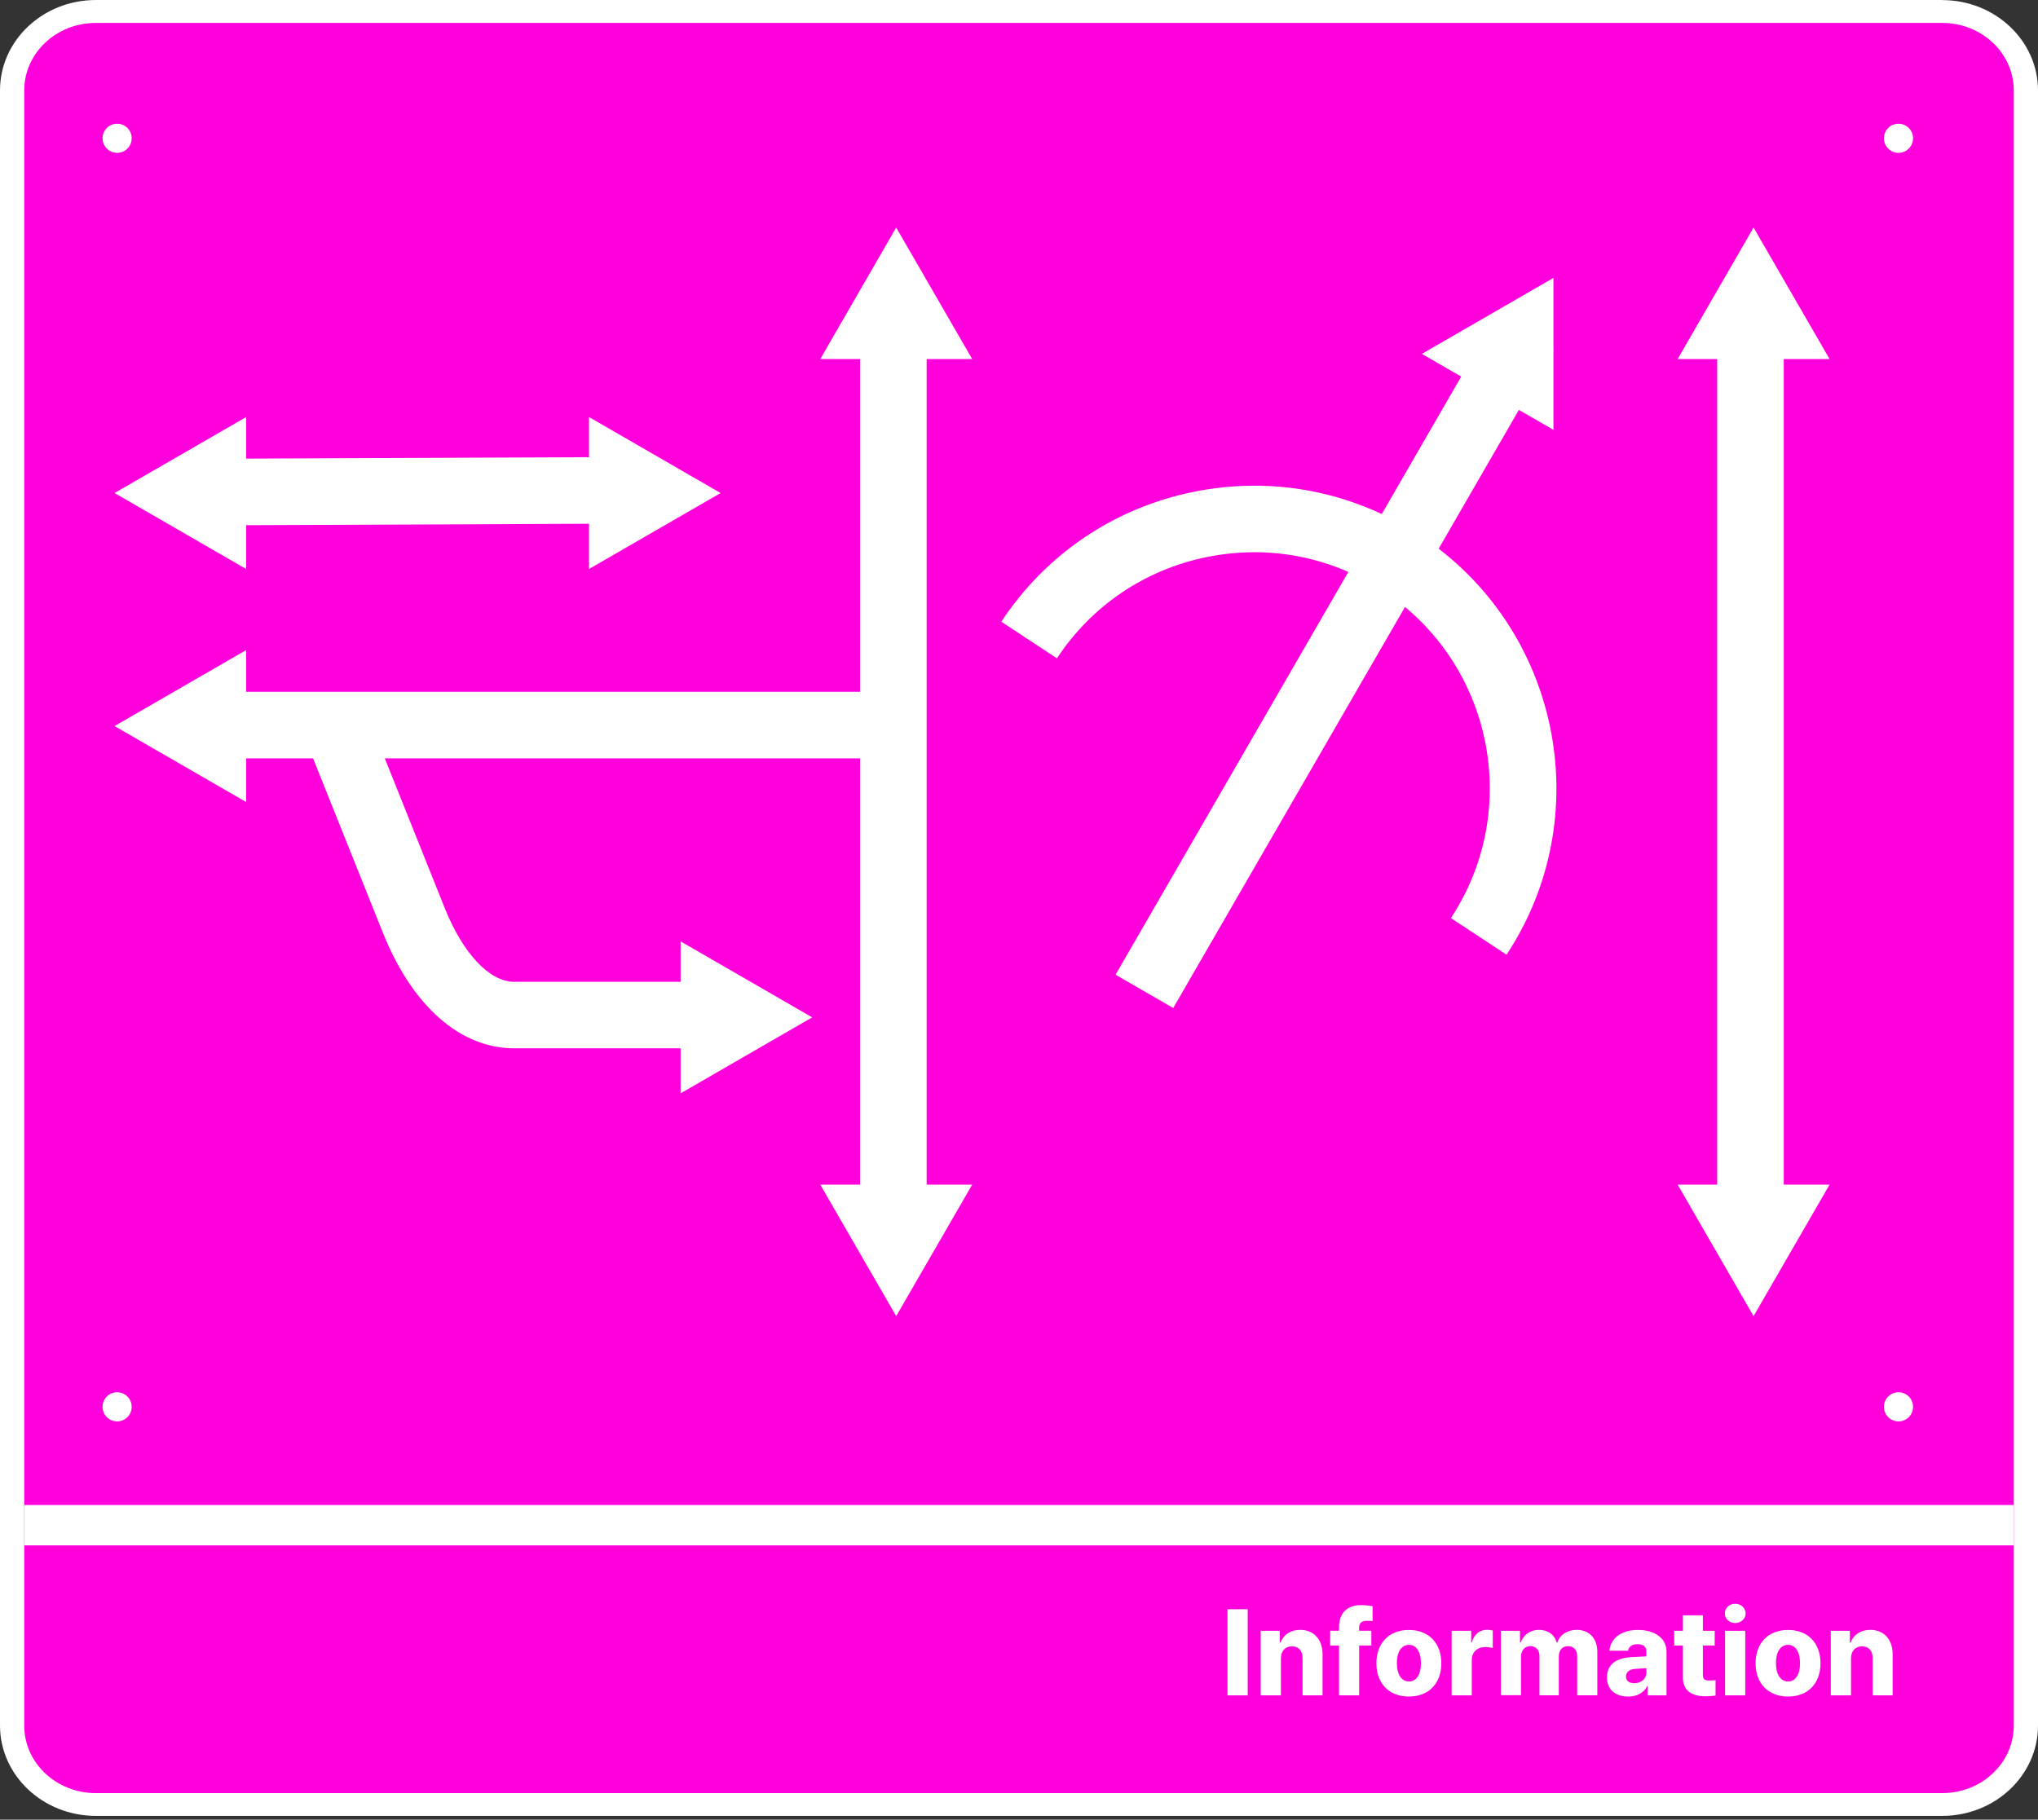 <svg width="187" height="167" viewBox="0 0 187 167" fill="none" xmlns="http://www.w3.org/2000/svg">
<rect x="0" y="0" width="187" height="167" fill="#333333" stroke="none"/>
<path d="M178.209 1.053H8.799C4.555 1.053 1.115 4.298 1.115 8.301V158.366C1.115 162.369 4.555 165.613 8.799 165.613H178.209C182.452 165.613 185.892 162.369 185.892 158.366V8.301C185.892 4.298 182.452 1.053 178.209 1.053Z" fill="#FF00DD"/>
<path d="M178.209 2.104C181.837 2.104 184.777 4.878 184.777 8.3V158.365C184.777 161.787 181.837 164.561 178.209 164.561H8.791C5.163 164.561 2.223 161.787 2.223 158.365V8.3C2.223 4.878 5.163 2.104 8.791 2.104H178.209ZM178.209 0.001H8.791C3.941 0.001 0 3.718 0 8.293V158.358C0 162.933 3.941 166.65 8.791 166.65H178.209C183.059 166.65 187 162.933 187 158.358V8.3C187 3.725 183.059 0.008 178.209 0.008V0.001Z" fill="white"/>
<path d="M138.231 87.615L133.129 84.255C139.698 74.287 136.94 60.837 126.973 54.26C122.146 51.075 116.364 49.968 110.704 51.129C105.037 52.29 100.164 55.589 96.979 60.417L91.877 57.056C95.955 50.869 102.203 46.638 109.474 45.148C116.738 43.659 124.147 45.087 130.341 49.166C143.119 57.591 146.664 74.845 138.231 87.623V87.615Z" fill="white"/>
<path d="M137.251 29.065L102.359 89.452L107.65 92.509L142.542 32.122L137.251 29.065Z" fill="white"/>
<path d="M80.351 63.488H21.539V69.598H80.351V63.488Z" fill="white"/>
<path d="M59.716 41.933L21.527 42.093L21.552 48.203L59.742 48.044L59.716 41.933Z" fill="white"/>
<path d="M62.952 96.208H47.18C42.223 96.208 37.831 92.335 35.127 85.591L28.031 67.863L33.706 65.595L40.802 83.323C42.475 87.508 44.919 90.105 47.18 90.105H62.952V96.215V96.208Z" fill="white"/>
<path d="M85.025 29.277H78.914V111.049H85.025V29.277Z" fill="white"/>
<path d="M163.673 29.277H157.563V111.049H163.673V29.277Z" fill="white"/>
<path d="M10.51 45.247L22.586 52.221V38.274L10.51 45.247Z" fill="white"/>
<path d="M66.121 45.247L54.045 38.274V52.221L66.121 45.247Z" fill="white"/>
<path d="M82.231 20.882L75.265 32.95H89.204L82.231 20.882Z" fill="white"/>
<path d="M160.901 20.882L153.935 32.95H167.875L160.901 20.882Z" fill="white"/>
<path d="M142.54 25.503L130.464 32.477L142.54 39.45V25.503Z" fill="white"/>
<path d="M82.231 120.787L89.204 108.719H75.265L82.231 120.787Z" fill="white"/>
<path d="M160.901 120.787L167.875 108.719H153.935L160.901 120.787Z" fill="white"/>
<path d="M74.524 93.367L62.449 86.394V100.341L74.524 93.367Z" fill="white"/>
<path d="M10.51 66.634L22.586 73.607V59.66L10.51 66.634Z" fill="white"/>
<path d="M114.486 155.591H112.63V147.685H114.486V155.591Z" fill="white"/>
<path d="M117.525 155.59H115.677V149.663H117.426V150.74H117.494C117.762 150.022 118.426 149.579 119.297 149.579C120.55 149.579 121.352 150.465 121.352 151.81V155.59H119.518V152.161C119.518 151.496 119.159 151.099 118.548 151.092C117.937 151.092 117.533 151.504 117.533 152.191V155.583L117.525 155.59Z" fill="white"/>
<path d="M125.836 151.014H124.713V155.589H122.865V151.014H122.055V149.662H122.865V149.334C122.865 147.99 123.652 147.31 124.881 147.31C125.301 147.31 125.622 147.348 125.943 147.409V148.776C125.691 148.753 125.523 148.746 125.439 148.746C124.973 148.746 124.706 148.929 124.706 149.38V149.662H125.828V151.014H125.836Z" fill="white"/>
<path d="M126.294 152.643C126.294 150.817 127.424 149.588 129.273 149.588C131.121 149.588 132.252 150.817 132.252 152.643C132.252 154.468 131.129 155.698 129.273 155.698C127.417 155.698 126.294 154.468 126.294 152.643ZM129.288 154.315C129.991 154.315 130.388 153.628 130.38 152.635C130.38 151.65 129.991 150.962 129.288 150.955C128.562 150.955 128.165 151.65 128.173 152.635C128.173 153.628 128.562 154.308 129.288 154.315Z" fill="white"/>
<path d="M133.206 149.664H134.993V150.733H135.047C135.268 149.954 135.788 149.58 136.445 149.572C136.613 149.572 136.819 149.603 136.972 149.641V151.245C136.796 151.191 136.468 151.153 136.238 151.161C135.551 151.161 135.039 151.634 135.047 152.352V155.591H133.199V149.664H133.206Z" fill="white"/>
<path d="M137.72 149.663H139.469V150.74H139.538C139.79 150.022 140.409 149.579 141.219 149.579C142.028 149.579 142.662 150.03 142.822 150.74H142.891C143.12 150.038 143.808 149.579 144.678 149.579C145.793 149.579 146.565 150.335 146.565 151.588V155.583H144.717V152.001C144.717 151.397 144.373 151.076 143.877 151.076C143.35 151.076 143.029 151.451 143.029 152.023V155.583H141.257V151.978C141.257 151.42 140.921 151.069 140.424 151.069C139.928 151.069 139.553 151.458 139.561 152.062V155.575H137.713V149.648L137.72 149.663Z" fill="white"/>
<path d="M149.644 152.085C150.072 152.055 150.813 152.032 151.065 152.016V151.535C151.065 151.123 150.759 150.886 150.255 150.894C149.766 150.894 149.453 151.108 149.384 151.497H147.673C147.758 150.451 148.643 149.588 150.301 149.588C151.767 149.588 152.905 150.283 152.913 151.566V155.591H151.179V154.758H151.134C150.813 155.362 150.24 155.69 149.407 155.698C148.269 155.698 147.444 155.117 147.452 153.941C147.452 152.627 148.468 152.154 149.644 152.085ZM149.957 154.476C150.584 154.476 151.08 154.063 151.072 153.483V153.101C150.851 153.101 150.225 153.139 149.95 153.17C149.484 153.216 149.193 153.475 149.193 153.865C149.193 154.262 149.507 154.476 149.957 154.476Z" fill="white"/>
<path d="M157.335 151.015H156.251V153.734C156.251 154.108 156.442 154.223 156.755 154.223C156.907 154.23 157.205 154.223 157.412 154.2V155.605C157.228 155.636 156.923 155.666 156.495 155.674C155.189 155.674 154.41 155.132 154.417 153.94V151.015H153.623V149.663H154.417V148.242H156.251V149.663H157.335V151.015Z" fill="white"/>
<path d="M159.213 147.182C159.74 147.182 160.168 147.571 160.175 148.068C160.175 148.556 159.748 148.954 159.213 148.954C158.678 148.954 158.266 148.564 158.266 148.068C158.266 147.571 158.693 147.174 159.213 147.182ZM158.289 149.664H160.137V155.591H158.289V149.664Z" fill="white"/>
<path d="M161.085 152.643C161.085 150.817 162.215 149.588 164.064 149.588C165.92 149.588 167.042 150.817 167.042 152.643C167.042 154.468 165.92 155.698 164.064 155.698C162.215 155.698 161.085 154.468 161.085 152.643ZM164.071 154.315C164.774 154.315 165.171 153.628 165.164 152.635C165.164 151.65 164.774 150.962 164.071 150.955C163.346 150.955 162.949 151.65 162.956 152.635C162.956 153.628 163.346 154.308 164.071 154.315Z" fill="white"/>
<path d="M169.837 155.59H167.989V149.663H169.738V150.74H169.806C170.074 150.022 170.738 149.579 171.609 149.579C172.862 149.579 173.664 150.465 173.664 151.81V155.59H171.83V152.161C171.83 151.496 171.471 151.099 170.86 151.092C170.249 151.092 169.845 151.504 169.845 152.191V155.583L169.837 155.59Z" fill="white"/>
<path d="M10.746 14.027C11.485 14.027 12.083 13.429 12.083 12.691C12.083 11.952 11.485 11.354 10.746 11.354C10.008 11.354 9.41 11.952 9.41 12.691C9.41 13.429 10.008 14.027 10.746 14.027Z" fill="white"/>
<path d="M10.746 130.446C11.485 130.446 12.083 129.848 12.083 129.109C12.083 128.371 11.485 127.773 10.746 127.773C10.008 127.773 9.41 128.371 9.41 129.109C9.41 129.848 10.008 130.446 10.746 130.446Z" fill="white"/>
<path d="M174.199 14.027C174.937 14.027 175.536 13.429 175.536 12.691C175.536 11.952 174.937 11.354 174.199 11.354C173.461 11.354 172.862 11.952 172.862 12.691C172.862 13.429 173.461 14.027 174.199 14.027Z" fill="white"/>
<path d="M174.199 130.446C174.937 130.446 175.536 129.848 175.536 129.109C175.536 128.371 174.937 127.773 174.199 127.773C173.461 127.773 172.862 128.371 172.862 129.109C172.862 129.848 173.461 130.446 174.199 130.446Z" fill="white"/>
<path d="M2.231 139.971H184.778" stroke="white" stroke-width="3.708" stroke-miterlimit="10"/>
</svg>
